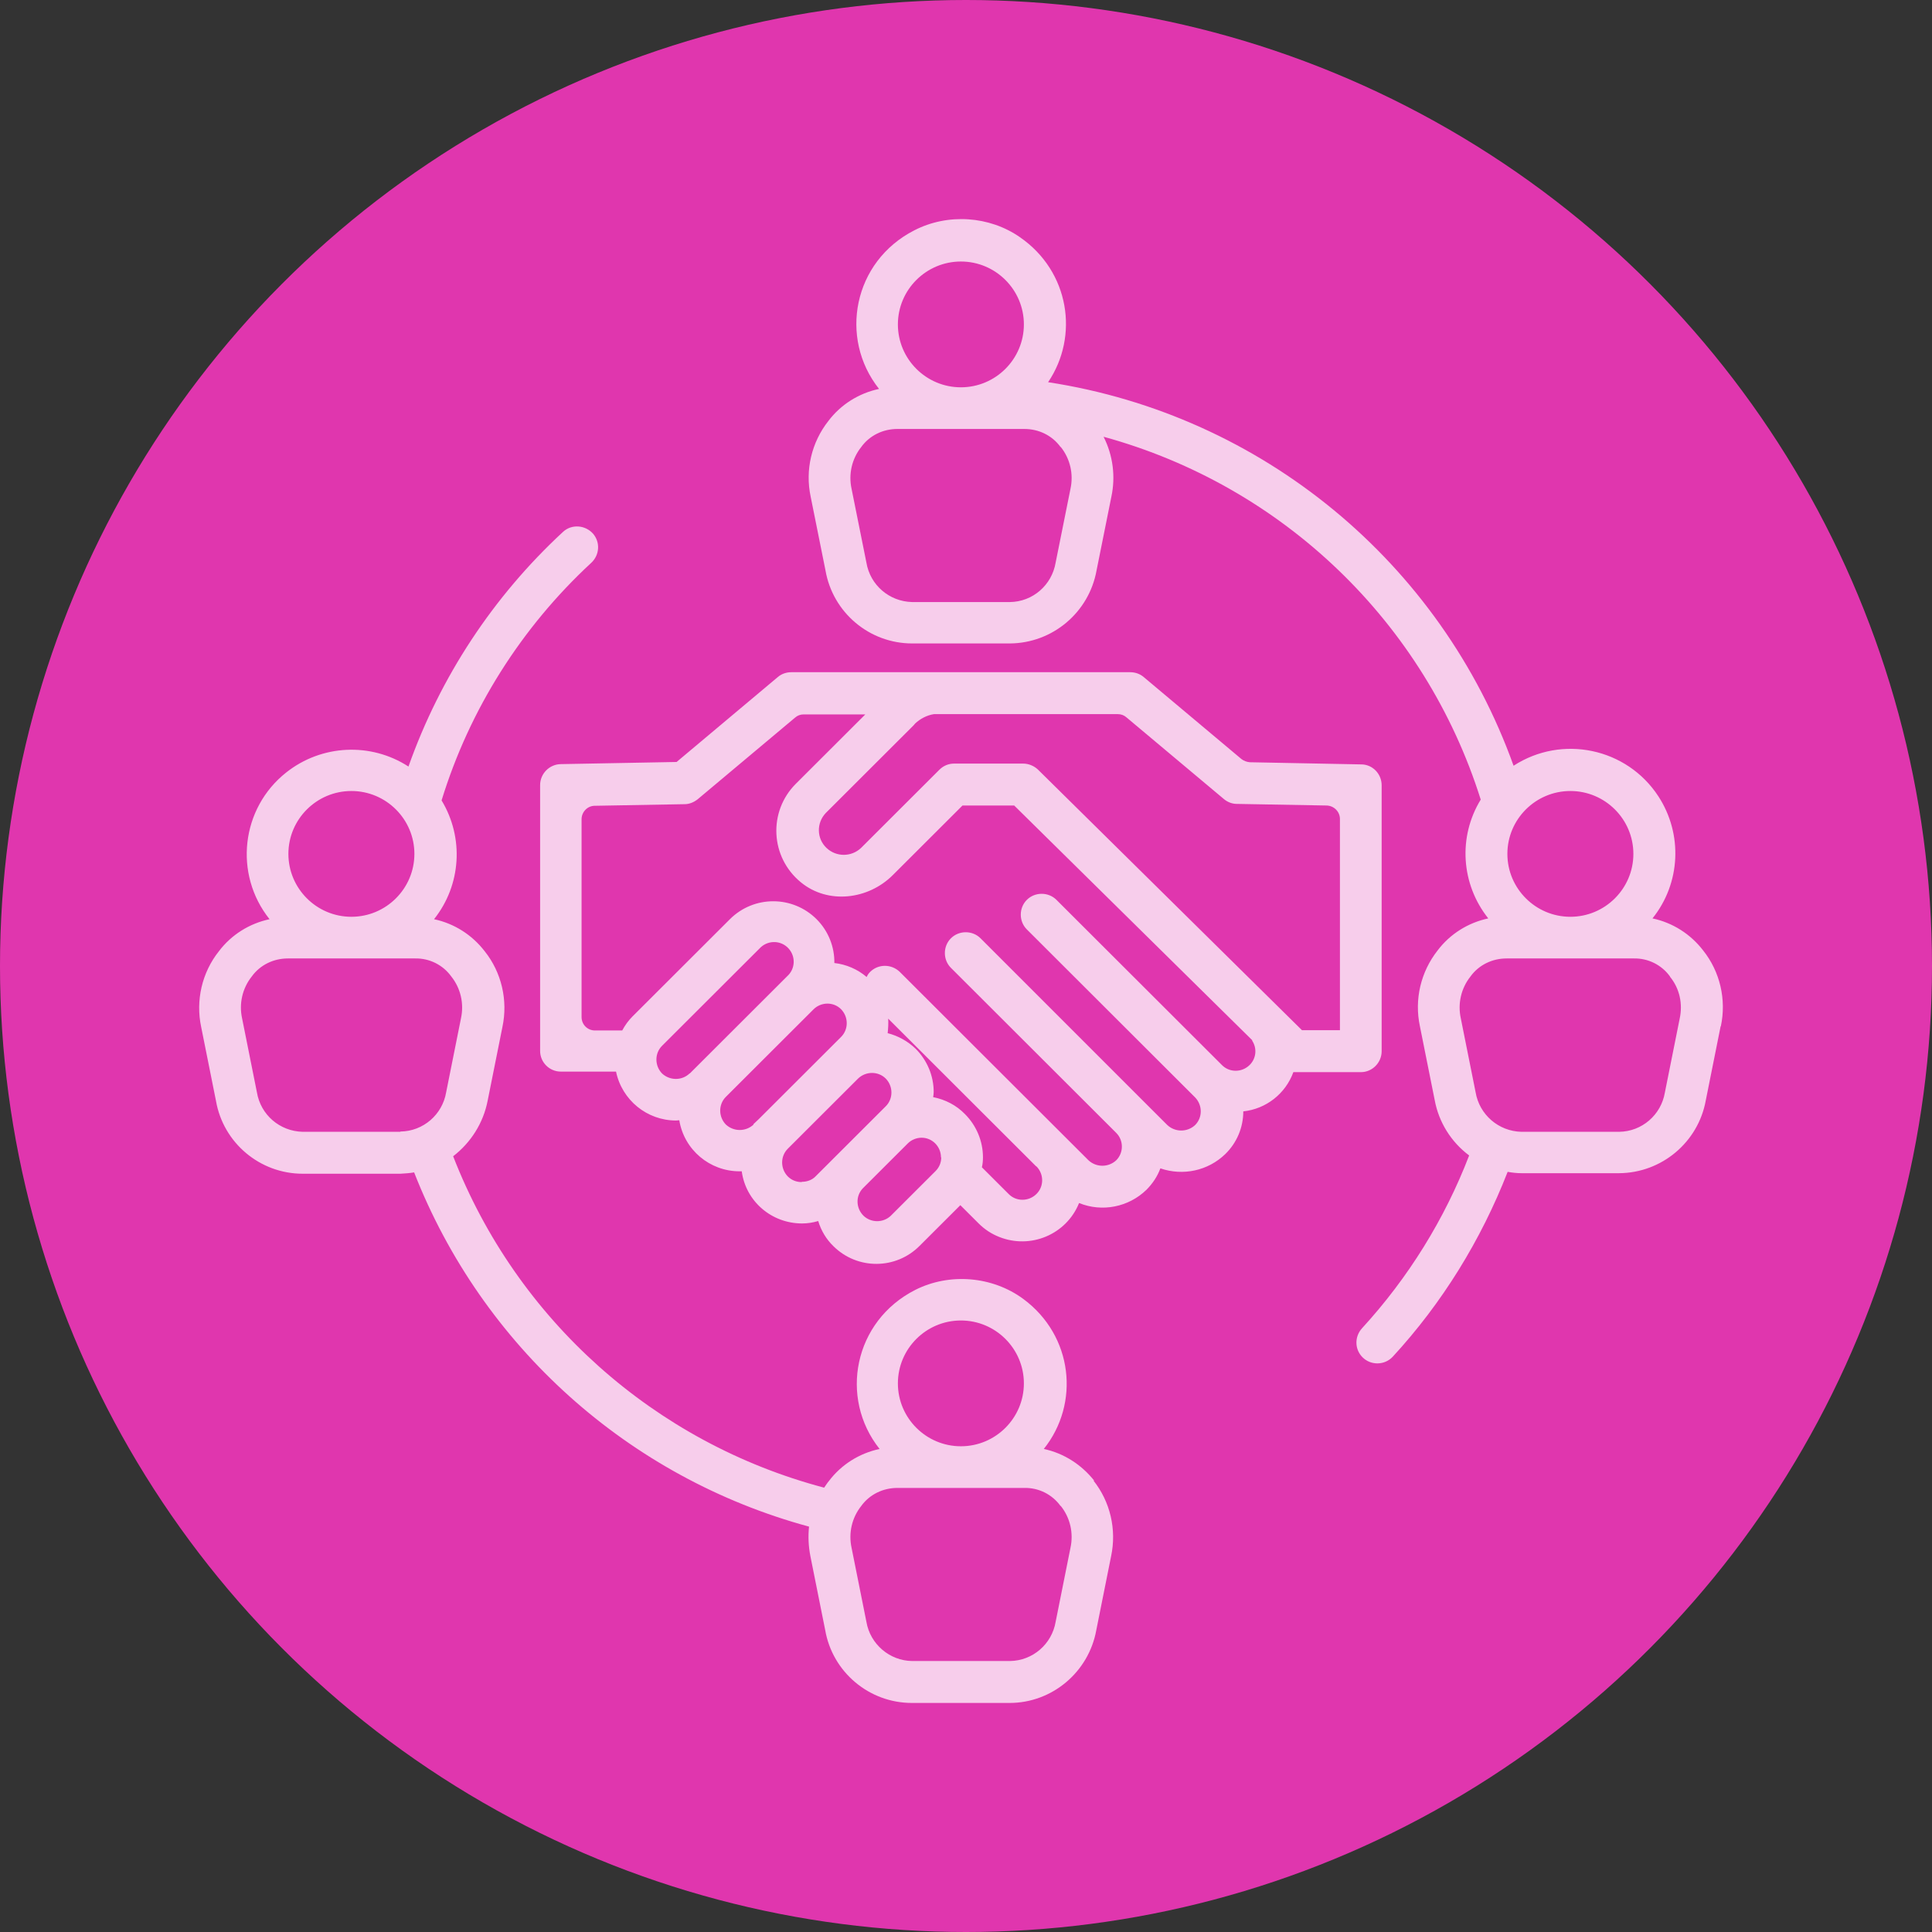 <svg width="194" height="194" viewBox="0 0 194 194" fill="none" xmlns="http://www.w3.org/2000/svg">
<rect x="0" y="0" width="194" height="194" fill="#333333" stroke="none"/>
<circle cx="97" cy="97" r="97" fill="#E036AE"/>
<path opacity="0.75" d="M129.872 107.658C129.088 109.817 127.141 111.355 124.844 111.598C124.844 113.217 124.195 114.756 123.032 115.889C121.302 117.563 118.788 118.102 116.518 117.32C116.22 118.129 115.734 118.858 115.112 119.479C113.328 121.206 110.679 121.746 108.354 120.801C107.083 123.959 103.488 125.47 100.325 124.202C99.568 123.905 98.865 123.446 98.271 122.852L96.432 121.017L92.35 125.092C89.972 127.494 86.106 127.521 83.7 125.146C82.97 124.445 82.457 123.581 82.159 122.609C81.619 122.771 81.078 122.852 80.537 122.852C77.483 122.852 74.888 120.639 74.482 117.616C74.401 117.616 74.347 117.616 74.266 117.616C71.265 117.616 68.697 115.457 68.21 112.489C68.102 112.489 67.994 112.516 67.886 112.516C64.967 112.516 62.453 110.464 61.858 107.604H56.316C55.154 107.604 54.235 106.659 54.235 105.526V78.834C54.235 77.7 55.154 76.756 56.289 76.729L67.94 76.513L78.104 67.984C78.483 67.66 78.969 67.499 79.456 67.499H113.49C113.977 67.499 114.463 67.66 114.842 67.984L124.654 76.216C124.898 76.405 125.195 76.513 125.492 76.54L136.684 76.756C137.819 76.756 138.738 77.7 138.738 78.861V105.553C138.738 106.713 137.792 107.658 136.657 107.658H129.872ZM113.111 72.033C112.868 71.817 112.571 71.709 112.246 71.709H93.783C93.08 71.817 92.405 72.168 91.891 72.653C91.837 72.707 91.783 72.788 91.729 72.842L82.916 81.641C81.97 82.639 81.997 84.205 82.997 85.149C83.97 86.067 85.484 86.067 86.457 85.149L94.324 77.296C94.729 76.891 95.243 76.675 95.811 76.675H102.731C103.272 76.675 103.812 76.891 104.218 77.269L130.737 103.447H134.548V82.234C134.548 81.506 133.954 80.912 133.224 80.885L124.195 80.723C123.708 80.723 123.249 80.534 122.897 80.237L113.111 72.033ZM69.265 107.793L79.05 98.023C79.862 97.294 79.916 96.053 79.186 95.243C78.456 94.433 77.212 94.379 76.401 95.108C76.347 95.162 76.32 95.189 76.266 95.243L66.48 105.013C65.724 105.768 65.724 107.01 66.48 107.793C67.264 108.521 68.481 108.521 69.238 107.793H69.265ZM75.644 112.893L76.185 112.381L83.241 105.337L84.457 104.122C85.214 103.366 85.214 102.125 84.457 101.342C84.079 100.964 83.592 100.776 83.078 100.776C82.565 100.776 82.051 100.991 81.7 101.342L79.564 103.474L72.887 110.141C72.13 110.896 72.13 112.138 72.887 112.92C73.671 113.649 74.888 113.649 75.671 112.92L75.644 112.893ZM80.537 118.669C81.051 118.669 81.564 118.48 81.916 118.102L83.619 116.402L88.133 111.895L88.944 111.085C89.701 110.33 89.701 109.088 88.944 108.305C88.188 107.55 86.944 107.55 86.16 108.305L79.105 115.349C78.348 116.105 78.348 117.347 79.105 118.129C79.483 118.507 79.97 118.696 80.483 118.696L80.537 118.669ZM94.486 116.213C94.486 115.134 93.621 114.243 92.54 114.243C92.026 114.243 91.513 114.459 91.161 114.81L89.62 116.348L86.647 119.317C85.89 120.099 85.944 121.341 86.728 122.097C87.485 122.798 88.674 122.798 89.431 122.097L93.945 117.59C94.324 117.212 94.513 116.726 94.513 116.213H94.486ZM104.029 117.104L89.188 102.287C89.215 102.773 89.188 103.259 89.134 103.744C90.188 104.014 91.161 104.554 91.945 105.31C93.107 106.47 93.756 108.036 93.756 109.655C93.756 109.817 93.729 109.979 93.702 110.168C94.919 110.411 96.027 110.977 96.892 111.868C98.054 113.028 98.703 114.594 98.703 116.213C98.703 116.537 98.676 116.888 98.595 117.212L101.271 119.884C102.028 120.666 103.272 120.666 104.056 119.911C104.84 119.155 104.84 117.913 104.083 117.131L104.029 117.104ZM125.736 104.446L101.839 80.885H96.649L89.647 87.875C87.16 90.358 83.132 90.817 80.429 88.604C77.32 86.067 77.131 81.479 79.916 78.699L86.89 71.736H80.7C80.375 71.736 80.078 71.844 79.835 72.06L70.049 80.264C69.67 80.561 69.211 80.75 68.751 80.75L59.722 80.912C58.992 80.912 58.398 81.533 58.398 82.261V102.125C58.398 102.881 58.992 103.474 59.749 103.474H62.48C62.75 102.962 63.101 102.476 63.507 102.071L73.293 92.301C75.698 89.899 79.591 89.899 81.997 92.301C83.159 93.462 83.808 95.054 83.781 96.7C84.971 96.835 86.106 97.321 87.025 98.104C87.106 97.915 87.214 97.753 87.376 97.591C88.188 96.781 89.512 96.781 90.35 97.591L106.948 114.162L109.3 116.51C110.084 117.239 111.3 117.239 112.084 116.51C112.841 115.754 112.841 114.513 112.084 113.757L95.486 97.186C94.675 96.376 94.675 95.027 95.486 94.217C96.297 93.408 97.649 93.408 98.46 94.217L115.058 110.815L117.22 112.974C118.004 113.703 119.221 113.703 120.005 112.974C120.762 112.219 120.762 110.977 120.005 110.195L119.707 109.898L103.109 93.327C102.298 92.517 102.298 91.168 103.109 90.358C103.92 89.548 105.272 89.548 106.083 90.358L122.681 106.929C123.438 107.712 124.681 107.712 125.465 106.956C126.141 106.308 126.249 105.283 125.736 104.5V104.446ZM109.786 148.653C111.49 150.786 112.138 153.592 111.571 156.264L110.084 163.686C109.327 167.896 105.65 171 101.379 171H91.567C87.268 171 83.592 167.896 82.862 163.686L81.375 156.264C81.186 155.293 81.132 154.294 81.24 153.295C63.128 148.384 48.423 135.186 41.584 117.724C41.124 117.805 40.664 117.832 40.205 117.859H30.392C26.094 117.859 22.418 114.756 21.688 110.545L20.201 103.124C19.633 100.452 20.282 97.645 21.985 95.513C23.228 93.867 25.04 92.733 27.067 92.301C23.445 87.767 24.202 81.155 28.743 77.565C32.284 74.758 37.231 74.516 41.016 76.972C44.206 67.957 49.531 59.888 56.532 53.41C57.398 52.601 58.776 52.709 59.56 53.599C60.29 54.463 60.209 55.731 59.371 56.514C52.37 62.992 47.152 71.223 44.341 80.372C46.611 84.124 46.314 88.874 43.584 92.301C45.611 92.733 47.395 93.867 48.666 95.513C50.369 97.645 51.018 100.452 50.45 103.124L48.963 110.545C48.531 112.759 47.287 114.729 45.503 116.105C51.883 132.514 65.724 144.875 82.754 149.382C82.916 149.166 83.051 148.923 83.241 148.707C84.484 147.061 86.295 145.928 88.323 145.496C84.241 140.368 85.728 132.649 91.918 129.518C95.351 127.791 99.649 128.142 102.758 130.436C107.759 134.134 108.462 140.935 104.812 145.496C106.84 145.928 108.624 147.088 109.895 148.707L109.786 148.653ZM28.959 85.743C28.959 89.224 31.798 92.058 35.285 92.058C38.772 92.058 41.611 89.224 41.611 85.743C41.611 82.261 38.772 79.428 35.285 79.428C31.798 79.428 28.959 82.261 28.959 85.743ZM40.205 113.622C42.503 113.595 44.422 111.922 44.8 109.682L46.287 102.26C46.611 100.776 46.26 99.237 45.314 98.05C44.476 96.889 43.124 96.215 41.692 96.242H28.905C27.473 96.242 26.121 96.889 25.283 98.05C24.337 99.237 23.985 100.776 24.31 102.26L25.797 109.682C26.175 111.949 28.094 113.595 30.392 113.649H40.205V113.622ZM90.161 138.911C90.161 142.392 92.999 145.226 96.487 145.226C99.974 145.226 102.812 142.392 102.812 138.911C102.812 135.429 99.974 132.595 96.487 132.595C92.999 132.595 90.161 135.429 90.161 138.911ZM106.489 151.217C105.65 150.057 104.299 149.382 102.866 149.409H90.107C88.674 149.409 87.323 150.057 86.484 151.217C85.538 152.405 85.187 153.943 85.511 155.428L86.998 162.849C87.376 165.089 89.323 166.763 91.594 166.79H101.406C103.704 166.763 105.623 165.089 106.002 162.849L107.489 155.428C107.813 153.943 107.462 152.405 106.516 151.217H106.489ZM172.772 103.07L171.285 110.491C170.528 114.702 166.852 117.778 162.581 117.805H152.768C152.309 117.805 151.849 117.751 151.389 117.67C148.713 124.526 144.821 130.841 139.847 136.239C139.036 137.102 137.657 137.129 136.819 136.293C136.008 135.483 136.008 134.214 136.765 133.378C141.414 128.304 145.064 122.42 147.524 116.024C145.713 114.675 144.469 112.678 144.064 110.464L142.577 103.043C142.009 100.371 142.658 97.591 144.361 95.432C145.605 93.785 147.416 92.652 149.443 92.22C146.713 88.793 146.388 84.043 148.686 80.291C143.091 62.506 128.817 48.795 110.814 43.856C111.76 45.719 112.03 47.851 111.598 49.875L110.111 57.27C109.354 61.507 105.678 64.584 101.406 64.611H91.594C87.295 64.611 83.619 61.507 82.889 57.27L81.402 49.875C80.835 47.203 81.483 44.423 83.186 42.264C84.43 40.618 86.241 39.484 88.269 39.053C84.214 33.952 85.674 26.26 91.81 23.129C95.162 21.402 99.352 21.672 102.434 23.831C107.381 27.259 108.381 33.736 105.245 38.378C126.709 41.67 144.658 56.46 151.984 76.891C156.85 73.733 163.365 75.109 166.528 79.967C168.988 83.746 168.771 88.685 165.933 92.22C167.96 92.652 169.745 93.785 171.015 95.432C172.718 97.564 173.367 100.371 172.799 103.043L172.772 103.07ZM90.161 32.575C90.161 36.057 92.999 38.891 96.487 38.891C99.974 38.891 102.812 36.057 102.812 32.575C102.812 29.094 99.974 26.26 96.487 26.26C92.999 26.26 90.161 29.094 90.161 32.575ZM106.489 44.882C105.65 43.722 104.299 43.074 102.866 43.074H90.107C88.674 43.074 87.323 43.722 86.484 44.882C85.538 46.07 85.187 47.608 85.511 49.092L86.998 56.487C87.376 58.754 89.296 60.401 91.594 60.455H101.406C103.704 60.428 105.623 58.754 106.002 56.487L107.489 49.092C107.813 47.608 107.462 46.07 106.516 44.882H106.489ZM151.362 85.743C151.362 89.224 154.201 92.058 157.688 92.058C161.175 92.058 164.014 89.224 164.014 85.743C164.014 82.261 161.175 79.428 157.688 79.428C154.201 79.428 151.362 82.261 151.362 85.743ZM167.69 98.05C166.852 96.889 165.5 96.215 164.068 96.242H151.281C149.849 96.242 148.497 96.889 147.659 98.05C146.713 99.237 146.361 100.776 146.686 102.26L148.173 109.682C148.551 111.922 150.47 113.595 152.768 113.649H162.581C164.879 113.622 166.798 111.949 167.176 109.709L168.663 102.287C168.988 100.803 168.663 99.264 167.69 98.077V98.05Z" fill="white"/>
</svg>
